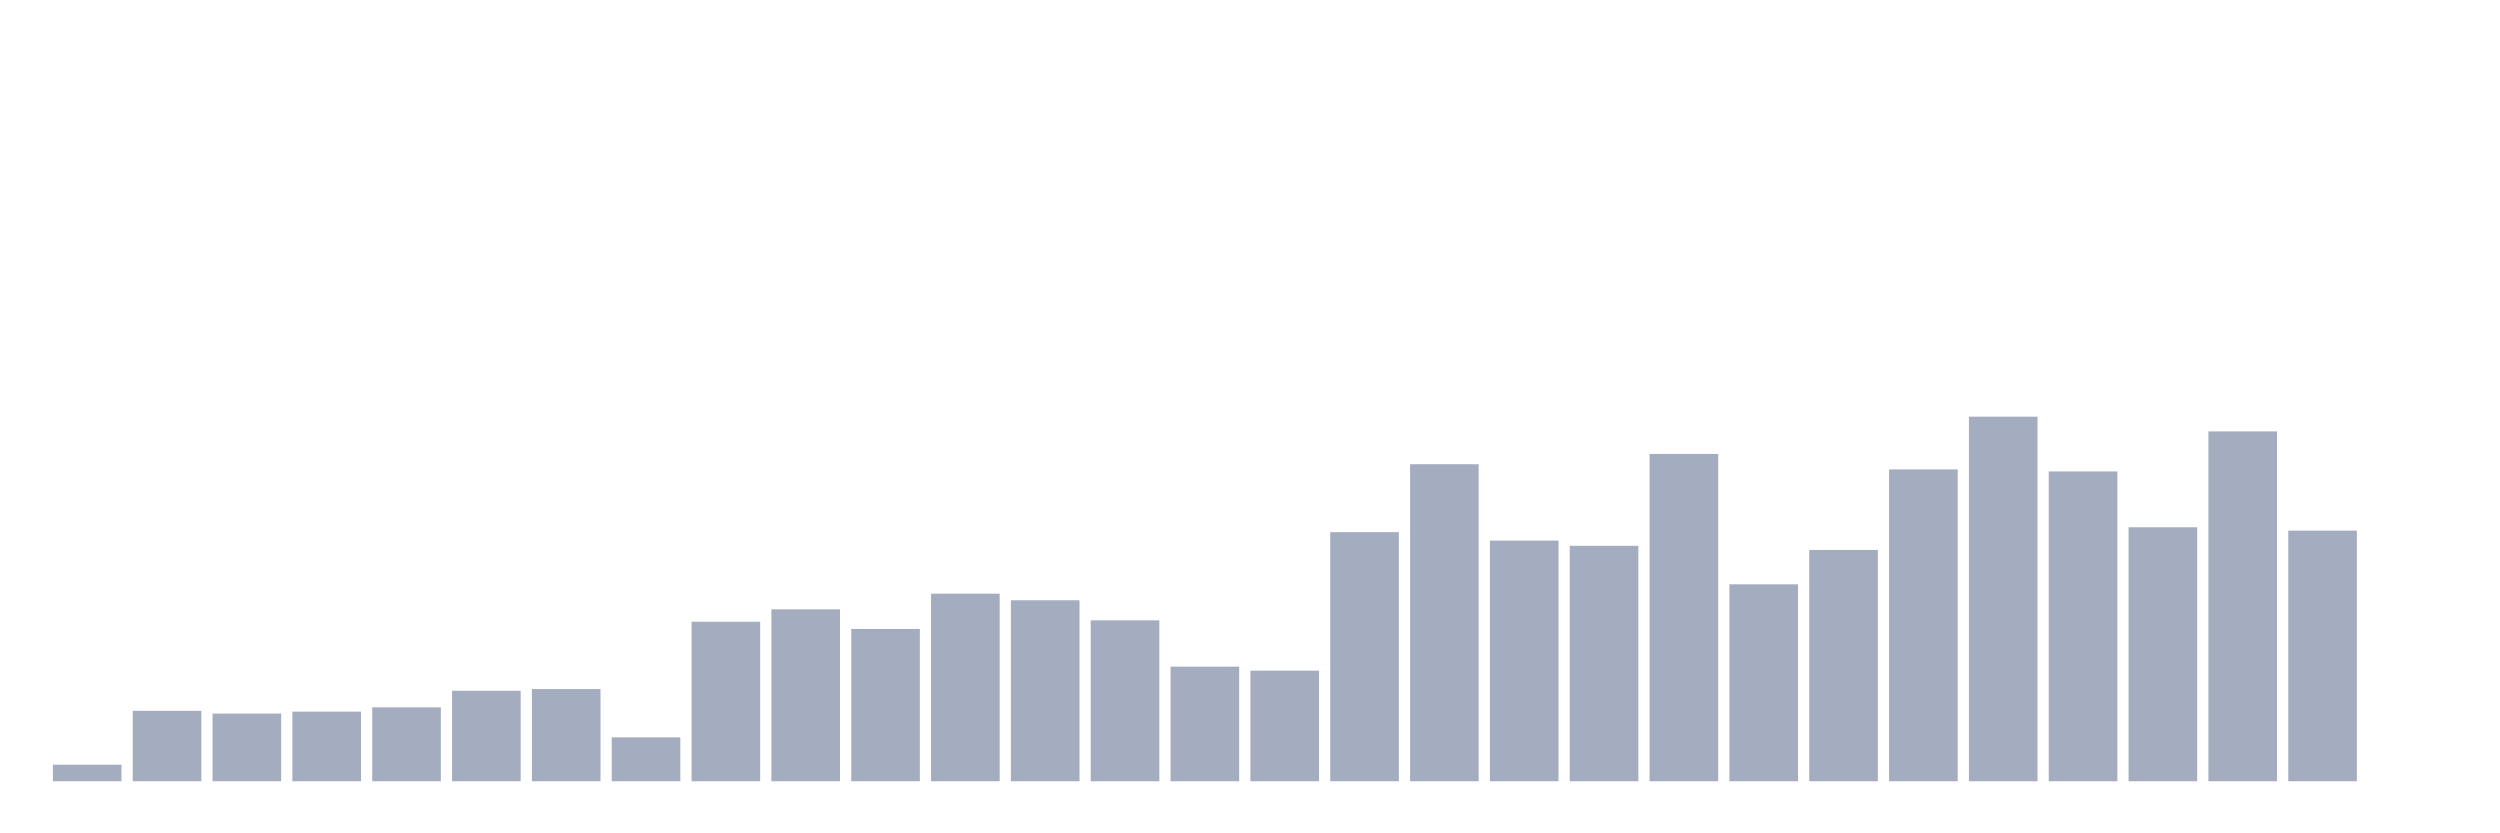 <svg xmlns="http://www.w3.org/2000/svg" viewBox="0 0 480 160"><g transform="translate(10,10)"><rect class="bar" x="0.153" width="13.175" y="136.82" height="3.18" fill="rgb(164,173,192)"></rect><rect class="bar" x="15.482" width="13.175" y="126.483" height="13.517" fill="rgb(164,173,192)"></rect><rect class="bar" x="30.81" width="13.175" y="127.013" height="12.987" fill="rgb(164,173,192)"></rect><rect class="bar" x="46.138" width="13.175" y="126.63" height="13.37" fill="rgb(164,173,192)"></rect><rect class="bar" x="61.466" width="13.175" y="125.806" height="14.194" fill="rgb(164,173,192)"></rect><rect class="bar" x="76.794" width="13.175" y="122.625" height="17.375" fill="rgb(164,173,192)"></rect><rect class="bar" x="92.123" width="13.175" y="122.301" height="17.699" fill="rgb(164,173,192)"></rect><rect class="bar" x="107.451" width="13.175" y="131.578" height="8.422" fill="rgb(164,173,192)"></rect><rect class="bar" x="122.779" width="13.175" y="109.373" height="30.627" fill="rgb(164,173,192)"></rect><rect class="bar" x="138.107" width="13.175" y="106.988" height="33.012" fill="rgb(164,173,192)"></rect><rect class="bar" x="153.436" width="13.175" y="110.757" height="29.243" fill="rgb(164,173,192)"></rect><rect class="bar" x="168.764" width="13.175" y="103.984" height="36.016" fill="rgb(164,173,192)"></rect><rect class="bar" x="184.092" width="13.175" y="105.25" height="34.75" fill="rgb(164,173,192)"></rect><rect class="bar" x="199.42" width="13.175" y="109.108" height="30.892" fill="rgb(164,173,192)"></rect><rect class="bar" x="214.748" width="13.175" y="118.002" height="21.998" fill="rgb(164,173,192)"></rect><rect class="bar" x="230.077" width="13.175" y="118.767" height="21.233" fill="rgb(164,173,192)"></rect><rect class="bar" x="245.405" width="13.175" y="92.175" height="47.825" fill="rgb(164,173,192)"></rect><rect class="bar" x="260.733" width="13.175" y="79.129" height="60.871" fill="rgb(164,173,192)"></rect><rect class="bar" x="276.061" width="13.175" y="93.795" height="46.205" fill="rgb(164,173,192)"></rect><rect class="bar" x="291.39" width="13.175" y="94.796" height="45.204" fill="rgb(164,173,192)"></rect><rect class="bar" x="306.718" width="13.175" y="77.156" height="62.844" fill="rgb(164,173,192)"></rect><rect class="bar" x="322.046" width="13.175" y="102.188" height="37.812" fill="rgb(164,173,192)"></rect><rect class="bar" x="337.374" width="13.175" y="95.591" height="44.409" fill="rgb(164,173,192)"></rect><rect class="bar" x="352.702" width="13.175" y="80.13" height="59.87" fill="rgb(164,173,192)"></rect><rect class="bar" x="368.031" width="13.175" y="70" height="70" fill="rgb(164,173,192)"></rect><rect class="bar" x="383.359" width="13.175" y="80.513" height="59.487" fill="rgb(164,173,192)"></rect><rect class="bar" x="398.687" width="13.175" y="91.233" height="48.767" fill="rgb(164,173,192)"></rect><rect class="bar" x="414.015" width="13.175" y="72.827" height="67.173" fill="rgb(164,173,192)"></rect><rect class="bar" x="429.344" width="13.175" y="91.881" height="48.119" fill="rgb(164,173,192)"></rect><rect class="bar" x="444.672" width="13.175" y="140" height="0" fill="rgb(164,173,192)"></rect></g></svg>